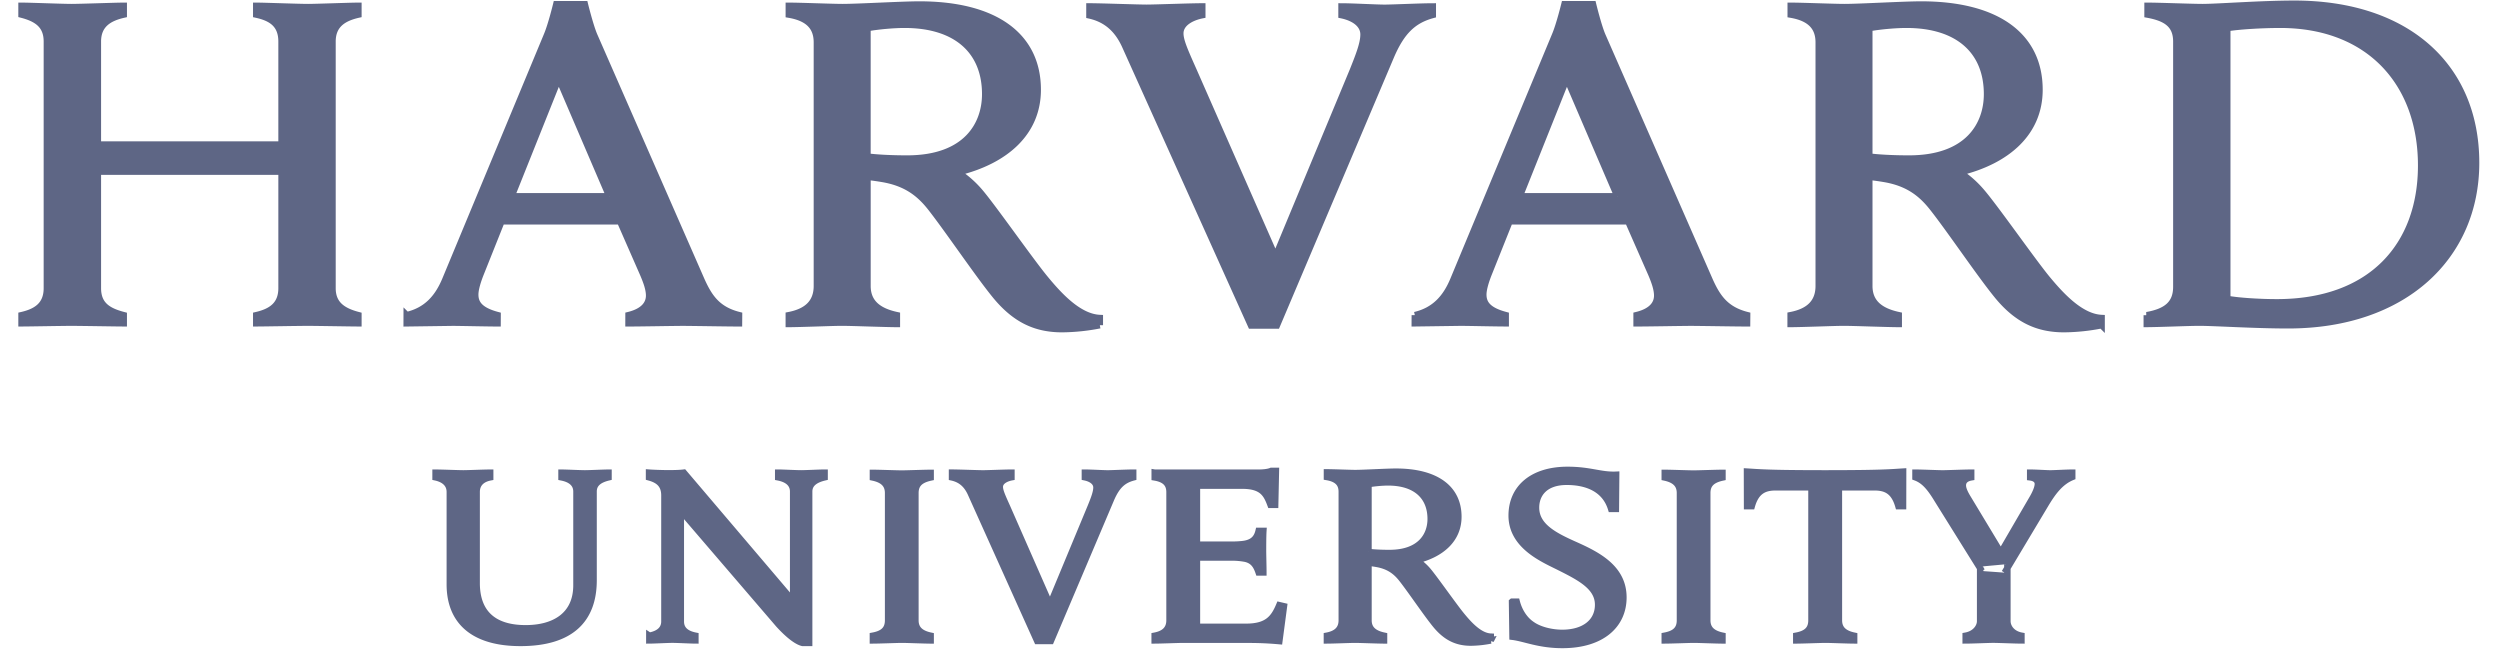 <svg xmlns='http://www.w3.org/2000/svg' width='116' height='31' viewBox='0 0 116 31'> <defs> <path id='a' d='M.135.175h15.278v14.917H.135z'/> </defs> <g fill='none' fill-rule='evenodd'> <path fill='#5E6685' stroke='#5E6685' stroke-width='.3' d='M20.872 22.825c0-.334-.217-.58-.661-.677v-.215c.245 0 1.064.033 1.295.033.199 0 .992-.033 1.238-.033v.215c-.412.08-.628.324-.628.677v4.231c0 1.34.736 2.098 2.275 2.098 1.326 0 2.358-.596 2.358-1.998v-4.348c0-.314-.197-.563-.694-.66v-.215c.18 0 .858.033 1.089.033.197 0 .908-.033 1.09-.033v.215c-.48.115-.693.33-.693.66v4.115c0 1.846-1.074 2.907-3.392 2.907-2.159 0-3.277-.981-3.277-2.716v-4.29zM30.13 29.498c.502-.093.7-.348.7-.66V22.99c0-.496-.264-.72-.714-.842v-.216c.254.019.682.03.9.03.198 0 .507-.003.714-.03l5.073 5.965v-5.089c0-.313-.199-.563-.694-.66v-.216c.182 0 .835.034 1.066.034.202 0 .902-.034 1.086-.034v.216c-.484.114-.717.33-.717.66v7.022h-.306c-.193-.044-.556-.251-1.11-.859l-4.539-5.287v5.154c0 .314.181.562.676.66v.217c-.181 0-.834-.035-1.066-.035-.2 0-.885.035-1.07.035v-.217zM70.16 27.92h.214c.113.438.363.836.714 1.067.365.257.937.38 1.399.38 1.02 0 1.667-.506 1.667-1.306 0-.828-.828-1.259-1.821-1.755-.739-.37-2.19-.98-2.19-2.382 0-1.306.997-2.12 2.59-2.12 1.053 0 1.546.258 2.256.225l-.014 1.585h-.216c-.284-.934-1.133-1.26-2.062-1.26-1.038 0-1.427.594-1.427 1.199 0 .865.846 1.3 1.806 1.728 1.078.48 2.249 1.088 2.249 2.44 0 1.278-1.001 2.205-2.83 2.205-1.088 0-1.741-.31-2.313-.381l-.023-1.624zM91.96 26.495l-2.066-3.314c-.352-.581-.622-.888-1.015-1.033v-.215c.283 0 1.047.034 1.265.034.196 0 1.021-.034 1.319-.034v.215c-.264.046-.388.179-.388.378 0 .176.12.402.24.598l1.523 2.525 1.467-2.524c.148-.253.253-.504.253-.67 0-.15-.107-.275-.357-.307v-.215c.249 0 .77.034.937.034.166 0 .766-.034 1.013-.034v.2c-.565.231-.917.726-1.259 1.3l-1.878 3.138m.128-.395v2.647c0 .262.2.592.652.675v.217c-.252 0-1.074-.035-1.312-.035-.2 0-.989.035-1.274.035v-.217c.454-.083.671-.413.671-.675v-2.531M53.58 21.933h4.843c.15 0 .412-.017.562-.082h.216l-.034 1.573h-.214c-.185-.495-.376-.891-1.313-.891h-2.103v2.742h1.62c.237 0 .523-.02.647-.05.364-.079.525-.281.598-.592h.217c-.016.237-.016.778-.016.938 0 .161.016.731.016.989h-.217c-.104-.31-.246-.545-.598-.632a3.255 3.255 0 0 0-.647-.06h-1.62v3.217h2.287c.999 0 1.29-.416 1.537-1.005l.214.05-.214 1.617c-.742-.066-1.188-.066-2.031-.066h-2.417c-.233 0-1.088.034-1.336.034v-.216c.436-.083.69-.299.69-.717v-5.95c0-.368-.198-.599-.688-.681v-.218zM41.209 22.875c0-.4-.238-.62-.705-.72v-.213c.26 0 1.1.032 1.345.032.205 0 1.07-.032 1.333-.032v.213c-.464.1-.708.3-.708.72v5.908c0 .4.24.616.708.715v.217c-.263 0-1.091-.034-1.333-.034-.208 0-1.085.034-1.346.034v-.217c.477-.089.706-.298.706-.715v-5.908zM77.951 22.875c0-.4-.24-.62-.706-.72v-.213c.26 0 1.101.032 1.344.032.207 0 1.071-.032 1.333-.032v.213c-.463.1-.706.3-.706.72v5.908c0 .4.239.616.706.715v.217c-.26 0-1.088-.034-1.333-.034-.205 0-1.084.034-1.344.034v-.217c.476-.089.706-.298.706-.715v-5.908zM84.684 21.966c-2.655 0-3.08-.05-3.623-.083l.004 1.603h.216c.199-.71.594-.876 1.107-.876h1.665v6.173c0 .417-.228.626-.706.715v.217c.262 0 1.147-.034 1.351-.034.244 0 1.075.034 1.334.034v-.217c-.47-.099-.708-.316-.708-.715V22.61h1.653c.531 0 .912.18 1.11.876h.214l.003-1.603c-.54.033-.964.083-3.62.083M63.497 28.783c0 .4.253.616.722.715v.217c-.26 0-1.11-.034-1.352-.034-.207 0-1.037.034-1.298.034v-.217c.435-.083.69-.298.69-.715v-5.969c0-.367-.2-.598-.688-.681v-.215c.26 0 1.08.033 1.313.033.38 0 1.46-.064 1.885-.064 1.862 0 2.898.77 2.898 2.089 0 1.037-.772 1.738-1.96 2.025 0 0 .272.157.542.471.328.387 1.214 1.66 1.582 2.104.367.446.837.944 1.341.966v.174a4.95 4.95 0 0 1-.924.099c-.632 0-1.137-.223-1.627-.816-.424-.516-1.143-1.587-1.567-2.128-.27-.345-.599-.614-1.2-.713a6.696 6.696 0 0 0-.357-.052v2.677zm0-3.172c.247.034.612.05.972.05 1.457 0 1.916-.839 1.916-1.58 0-1.05-.7-1.7-1.976-1.7-.264 0-.646.033-.912.083v3.147zM45.048 22.9c-.17-.376-.43-.651-.874-.749v-.22c.276 0 1.232.036 1.443.036.193 0 1.03-.035 1.313-.035v.213c-.252.048-.54.188-.54.446 0 .184.112.435.326.908l2.005 4.562 1.898-4.57c.15-.369.258-.654.258-.873 0-.241-.223-.408-.538-.473v-.213c.252 0 .87.035 1.062.035.176 0 .902-.035 1.179-.035v.22c-.474.127-.762.388-1.028 1.005l-2.793 6.585h-.632L45.048 22.9zM52.208 2.132C51.885 1.419 51.39.9 50.551.714V.299c.522 0 2.255.063 2.654.063.367 0 2.045-.063 2.58-.063v.404c-.474.093-1.02.358-1.02.847 0 .345.215.823.613 1.717l3.803 8.646 3.599-8.66c.28-.702.49-1.238.49-1.653 0-.46-.426-.773-1.022-.897V.3c.476 0 1.633.063 2 .063.335 0 1.71-.063 2.233-.063v.392c-.897.243-1.446.758-1.945 1.927l-5.29 12.483h-1.198l-5.84-12.97zM1 14.626c.69-.158 1.176-.472 1.176-1.255V1.928C2.176 1.176 1.725.864 1 .676V.27c.363 0 1.925.061 2.305.061.438 0 2.076-.061 2.436-.061v.406c-.69.156-1.201.47-1.201 1.252v4.78h8.525v-4.78c0-.782-.454-1.096-1.175-1.252V.27c.36 0 1.969.061 2.406.061.378 0 1.977-.061 2.333-.061v.406c-.69.156-1.202.47-1.202 1.252V13.37c0 .752.48 1.067 1.202 1.255V15c-.356 0-1.955-.03-2.333-.03-.437 0-2.046.03-2.406.03v-.374c.686-.158 1.175-.472 1.175-1.255V7.963H4.54v5.408c0 .783.48 1.067 1.201 1.255V15c-.36 0-1.998-.03-2.436-.03-.38 0-1.942.03-2.305.03v-.374zM99.61 14.626c.886-.158 1.373-.51 1.373-1.317V1.928c0-.785-.48-1.096-1.336-1.252V.27c.493 0 2.096.061 2.54.061.717 0 2.717-.156 4.273-.156 5.245 0 8.429 2.928 8.429 7.381 0 4.329-3.313 7.536-8.72 7.536-1.56 0-3.409-.123-4.132-.123-.44 0-1.935.062-2.426.062v-.405zm3.735-.755c.534.098 1.52.158 2.299.158 4.405 0 6.699-2.651 6.699-6.35 0-3.834-2.42-6.531-6.539-6.531-.842 0-1.893.063-2.46.155V13.87zM40.25 13.267c0 .759.48 1.17 1.364 1.359v.406c-.493 0-2.097-.063-2.558-.063-.39 0-1.964.063-2.455.063v-.406c.82-.158 1.304-.567 1.304-1.359v-11.3c0-.695-.376-1.134-1.303-1.291V.27c.493 0 2.048.061 2.484.061.721 0 2.766-.12 3.573-.12 3.527 0 5.49 1.459 5.49 3.954 0 1.966-1.465 3.29-3.713 3.836 0 0 .51.297 1.023.896.623.73 2.34 3.19 3.035 4.032.694.843 1.584 1.785 2.537 1.828v.332a9.464 9.464 0 0 1-1.745.182c-1.203 0-2.158-.42-3.087-1.546-.8-.976-2.201-3.052-3.004-4.077-.512-.653-1.13-1.162-2.265-1.35a11.47 11.47 0 0 0-.68-.095v5.064zm0-6.001c.466.06 1.156.092 1.84.092 2.758 0 3.625-1.588 3.625-2.99 0-1.992-1.327-3.22-3.743-3.22-.498 0-1.223.063-1.723.155v5.963zM86.734 13.267c0 .759.482 1.17 1.367 1.359v.406c-.492 0-2.095-.063-2.556-.063-.396 0-1.965.063-2.459.063v-.406c.82-.158 1.304-.567 1.304-1.359v-11.3c0-.695-.379-1.134-1.3-1.291V.27c.493 0 2.043.061 2.483.061.723 0 2.766-.12 3.568-.12 3.533 0 5.49 1.459 5.49 3.954 0 1.966-1.46 3.29-3.71 3.836 0 0 .512.297 1.02.896.63.73 2.347 3.19 3.038 4.032.697.843 1.588 1.785 2.535 1.828v.332a9.373 9.373 0 0 1-1.737.182c-1.205 0-2.165-.42-3.091-1.546-.8-.976-2.197-3.052-3.006-4.077-.513-.653-1.13-1.162-2.262-1.35a11.62 11.62 0 0 0-.684-.095v5.064zm0-6.001c.472.06 1.158.092 1.843.092 2.759 0 3.623-1.588 3.623-2.99 0-1.992-1.328-3.22-3.74-3.22-.501 0-1.223.063-1.726.155v5.963zM18.872 14.623c.933-.218 1.446-.822 1.786-1.631l4.722-11.36c.2-.47.434-1.437.434-1.437h1.321s.237.97.433 1.44l4.99 11.388c.356.784.74 1.35 1.733 1.6l-.003.378c-.54 0-2.22-.03-2.601-.03-.38 0-1.984.03-2.523.03l.001-.378c.727-.178.956-.548.956-.906 0-.303-.126-.646-.278-1.002l-1.073-2.447h-5.498l-.982 2.46c-.11.28-.24.674-.24.94 0 .41.214.737 1.038.955l-.002.378c-.488 0-1.777-.03-2.079-.03l-2.136.03.001-.378zm9.4-5.515l-2.347-5.47-2.187 5.47h4.535zM65.648 14.623c.933-.218 1.447-.822 1.785-1.631l4.723-11.36c.201-.47.437-1.437.437-1.437h1.321s.234.97.43 1.44l4.992 11.388c.353.784.741 1.35 1.73 1.6l-.003.378c-.538 0-2.22-.03-2.604-.03-.376 0-1.98.03-2.52.03v-.378c.731-.178.957-.548.957-.906 0-.303-.124-.646-.274-1.002l-1.076-2.447h-5.499l-.983 2.46c-.11.28-.24.674-.24.94 0 .41.215.737 1.04.955V15c-.49 0-1.778-.03-2.082-.03l-2.136.03.002-.378zm9.4-5.515L72.7 3.638l-2.185 5.47h4.535z'/> </g> </svg>